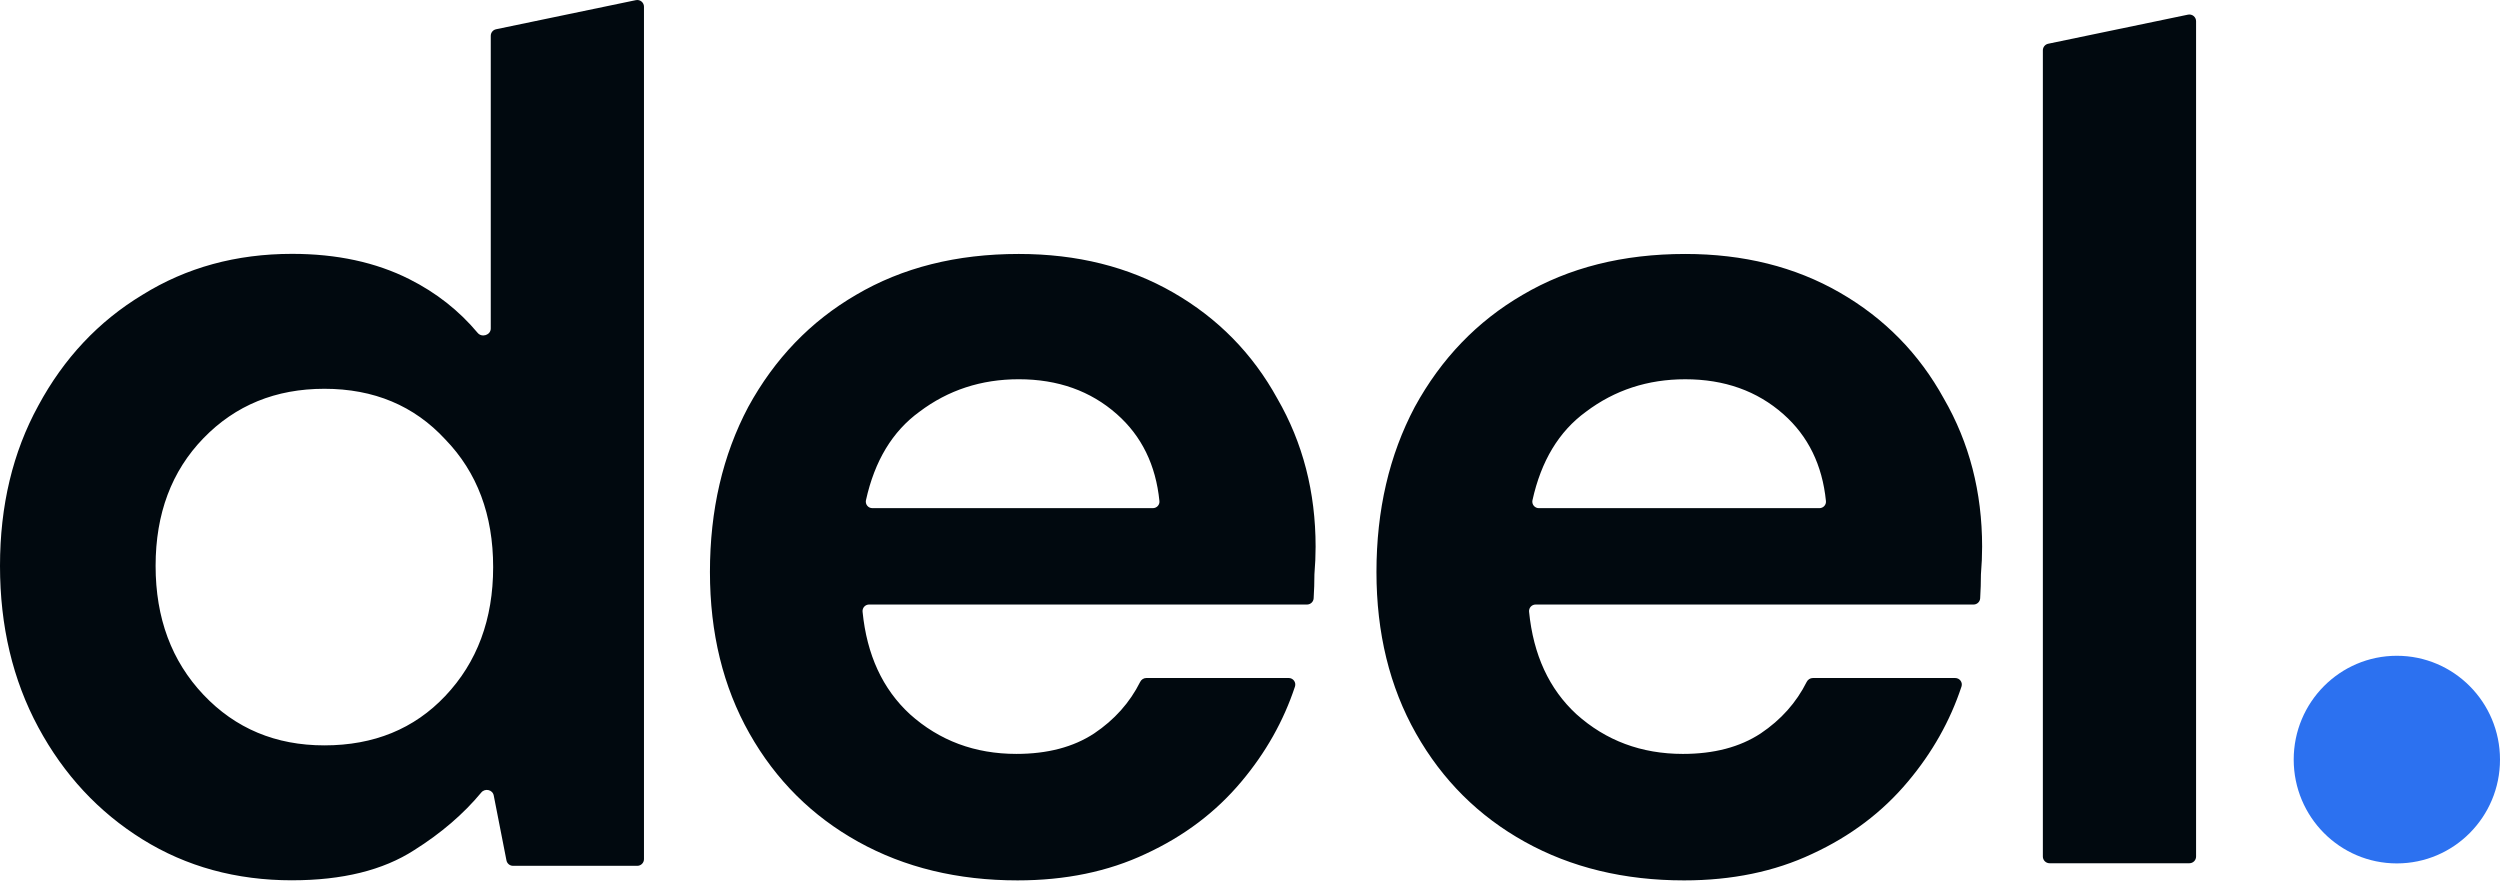 <svg viewBox="0 0 338 120" fill="none" xmlns="http://www.w3.org/2000/svg">
<path d="M277.1 116.71C276.86 116.71 276.63 116.615 276.46 116.445C276.29 116.276 276.195 116.046 276.195 115.806V6.799C276.195 6.372 276.497 6.001 276.915 5.914L295.82 1.98C295.951 1.952 296.088 1.955 296.218 1.986C296.349 2.018 296.471 2.079 296.576 2.164C296.68 2.249 296.764 2.356 296.822 2.478C296.88 2.599 296.91 2.732 296.909 2.867V115.806C296.909 116.046 296.814 116.276 296.644 116.445C296.475 116.615 296.244 116.71 296.004 116.71H277.1ZM39.486 119.017C31.935 119.017 25.192 117.17 19.258 113.479C13.324 109.786 8.632 104.738 5.179 98.332C1.726 91.925 0 84.651 0 76.506C0 68.363 1.726 61.142 5.179 54.845C8.632 48.437 13.324 43.444 19.258 39.86C25.192 36.168 31.935 34.322 39.486 34.322C45.529 34.322 50.815 35.462 55.345 37.743C58.978 39.57 62.056 41.99 64.579 45.005C65.15 45.689 66.351 45.302 66.351 44.41V4.839C66.351 4.411 66.651 4.042 67.071 3.955L85.975 0.019C86.107 -0.008 86.243 -0.006 86.373 0.026C86.504 0.057 86.626 0.118 86.73 0.202C86.835 0.287 86.919 0.394 86.977 0.515C87.035 0.636 87.065 0.769 87.065 0.903V116.155C87.065 116.395 86.97 116.625 86.8 116.794C86.63 116.964 86.4 117.059 86.16 117.059H69.361C69.151 117.059 68.948 116.986 68.786 116.853C68.624 116.72 68.514 116.534 68.473 116.328L66.752 107.543C66.599 106.765 65.578 106.534 65.073 107.144C62.661 110.053 59.635 112.653 55.993 114.942C51.785 117.658 46.284 119.015 39.488 119.015L39.486 119.017ZM43.856 100.774C50.545 100.774 55.993 98.548 60.2 94.096C64.515 89.537 66.674 83.727 66.674 76.669C66.674 69.611 64.515 63.856 60.2 59.404C55.993 54.845 50.545 52.564 43.856 52.564C37.275 52.564 31.827 54.79 27.511 59.242C23.194 63.694 21.038 69.448 21.038 76.506C21.038 83.564 23.196 89.372 27.511 93.935C31.827 98.493 37.275 100.774 43.856 100.774ZM137.574 119.028C129.482 119.028 122.309 117.291 116.051 113.817C109.793 110.342 104.884 105.456 101.324 99.159C97.764 92.86 95.984 85.585 95.984 77.333C95.984 68.973 97.71 61.534 101.163 55.02C104.723 48.505 109.578 43.455 115.727 39.873C121.985 36.18 129.321 34.335 137.737 34.335C145.613 34.335 152.571 36.071 158.612 39.546C164.655 43.021 169.347 47.799 172.691 53.88C176.144 59.851 177.87 66.529 177.87 73.914C177.87 75.108 177.816 76.356 177.709 77.659C177.709 78.702 177.674 79.78 177.605 80.895C177.59 81.122 177.489 81.335 177.322 81.491C177.155 81.646 176.936 81.733 176.708 81.732H117.506C117.382 81.731 117.259 81.756 117.146 81.805C117.033 81.854 116.931 81.927 116.847 82.018C116.763 82.109 116.7 82.216 116.66 82.333C116.621 82.451 116.606 82.575 116.618 82.698C117.196 88.536 119.327 93.153 123.01 96.552C127.001 100.136 131.803 101.928 137.414 101.928C141.62 101.928 145.127 101.004 147.932 99.159C150.677 97.316 152.749 94.994 154.155 92.187C154.313 91.871 154.632 91.666 154.984 91.666H174.231C174.371 91.665 174.51 91.697 174.635 91.76C174.76 91.822 174.869 91.914 174.952 92.027C175.035 92.14 175.09 92.27 175.112 92.409C175.135 92.547 175.124 92.689 175.081 92.822C173.541 97.476 171.126 101.76 167.838 105.672C164.385 109.799 160.068 113.056 154.891 115.444C149.821 117.834 144.048 119.028 137.574 119.028ZM137.737 51.274C132.667 51.274 128.189 52.739 124.305 55.671C120.66 58.32 118.249 62.309 117.076 67.637C117.048 67.766 117.05 67.9 117.082 68.028C117.113 68.157 117.172 68.276 117.256 68.379C117.34 68.481 117.445 68.563 117.565 68.619C117.685 68.674 117.816 68.703 117.948 68.701H155.87C156.391 68.701 156.808 68.261 156.755 67.743C156.265 62.87 154.351 58.954 151.005 55.998C147.445 52.848 143.023 51.274 137.737 51.274ZM227.687 119.029C219.596 119.029 212.422 117.293 206.164 113.818C199.906 110.344 194.998 105.458 191.438 99.16C187.877 92.863 186.097 85.587 186.097 77.335C186.097 68.974 187.824 61.535 191.275 55.022C194.836 48.507 199.69 43.456 205.84 39.874C212.098 36.182 219.433 34.336 227.848 34.336C235.725 34.336 242.684 36.073 248.725 39.548C254.767 43.022 259.459 47.801 262.804 53.882C266.257 59.853 267.983 66.531 267.983 73.916C267.983 75.109 267.93 76.358 267.821 77.66C267.821 78.704 267.786 79.784 267.718 80.897C267.703 81.124 267.602 81.337 267.435 81.492C267.268 81.647 267.049 81.734 266.821 81.733H207.619C207.495 81.732 207.373 81.757 207.259 81.806C207.146 81.856 207.044 81.928 206.96 82.019C206.876 82.11 206.812 82.218 206.773 82.335C206.733 82.452 206.718 82.576 206.73 82.699C207.308 88.537 209.44 93.155 213.123 96.554C217.114 100.137 221.916 101.929 227.525 101.929C231.732 101.929 235.239 101.006 238.045 99.16C240.789 97.318 242.862 94.996 244.267 92.189C244.425 91.873 244.744 91.668 245.097 91.668H264.343C264.949 91.668 265.384 92.249 265.193 92.823C263.654 97.477 261.239 101.762 257.949 105.674C254.497 109.8 250.182 113.059 245.003 115.446C239.933 117.836 234.16 119.029 227.687 119.029ZM227.848 51.276C222.778 51.276 218.301 52.741 214.417 55.672C210.773 58.323 208.363 62.311 207.188 67.639C207.16 67.768 207.162 67.902 207.193 68.03C207.225 68.158 207.284 68.278 207.368 68.38C207.452 68.482 207.557 68.564 207.677 68.62C207.797 68.676 207.927 68.704 208.06 68.703H245.983C246.505 68.703 246.92 68.262 246.868 67.745C246.38 62.871 244.462 58.956 241.119 55.999C237.559 52.85 233.136 51.276 227.848 51.276Z" fill="#01090F"/>
<path d="M324.054 116.733C331.756 116.733 338 110.448 338 102.697C338 94.946 331.756 88.661 324.054 88.661C316.352 88.661 310.109 94.944 310.109 102.696C310.109 110.447 316.352 116.733 324.054 116.733Z" fill="#2C71F0"/>
</svg>
